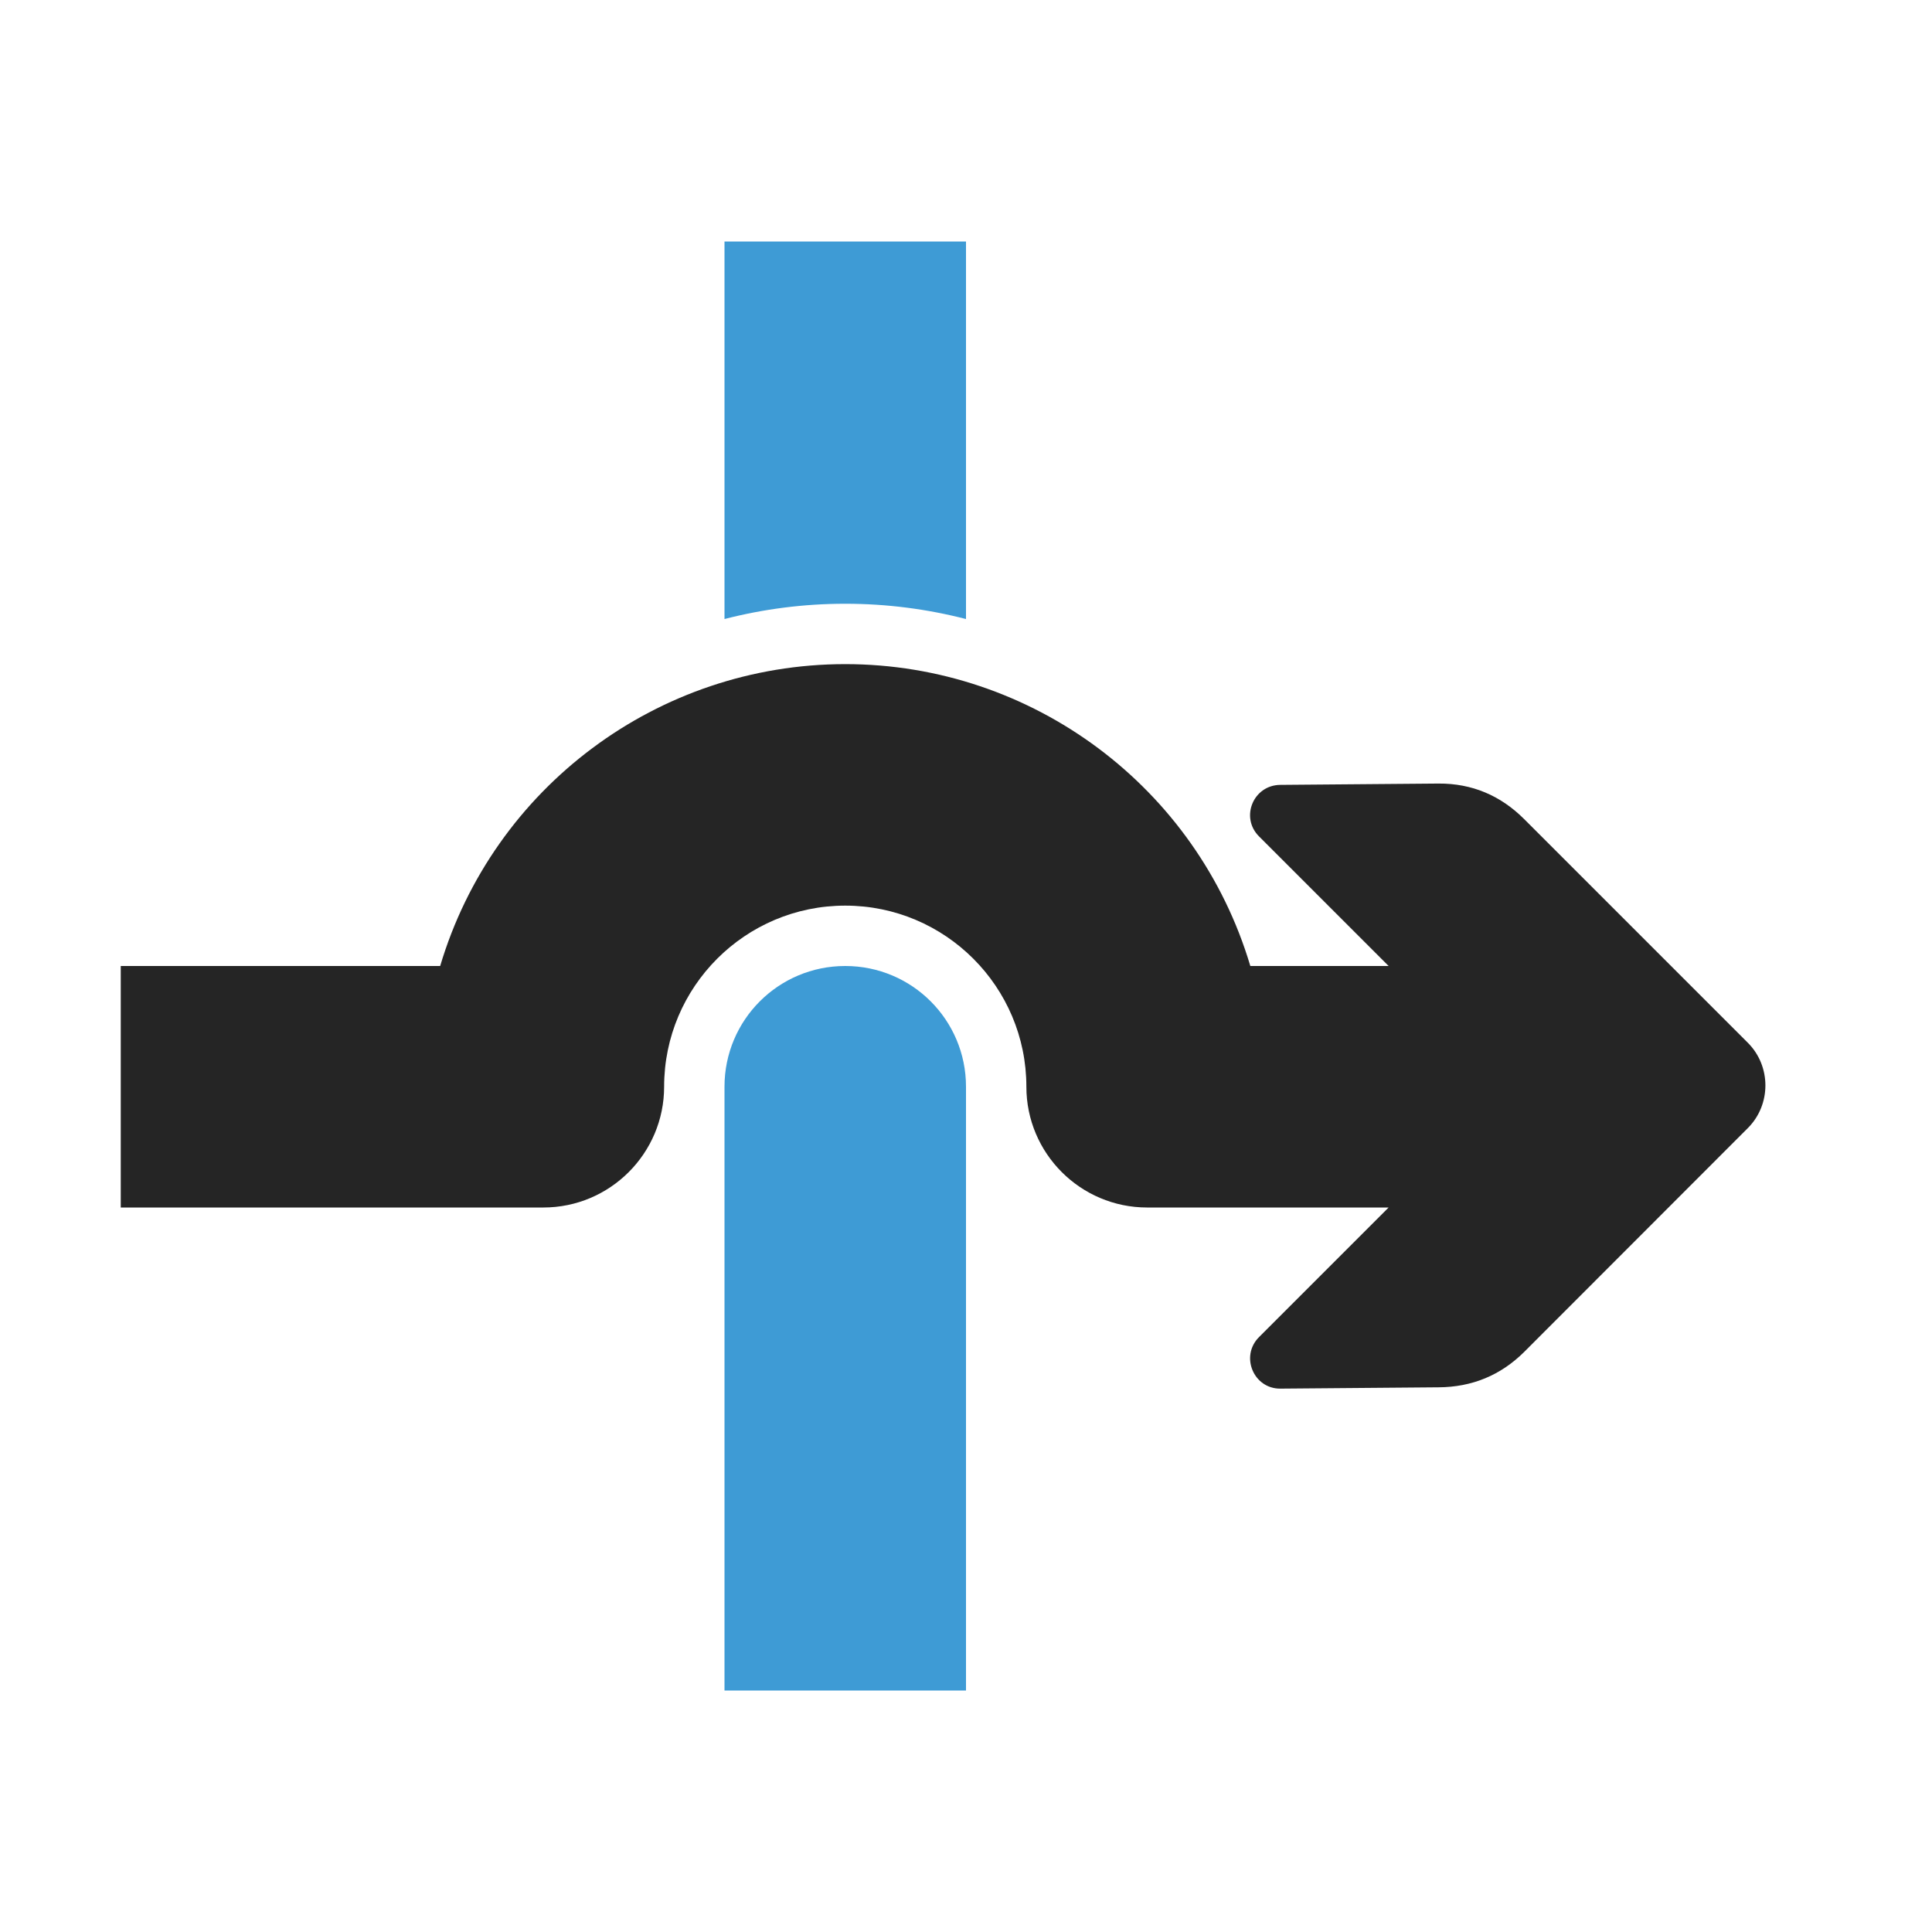 <?xml version="1.0" encoding="UTF-8"?>
<!DOCTYPE svg PUBLIC "-//W3C//DTD SVG 1.1//EN" "http://www.w3.org/Graphics/SVG/1.1/DTD/svg11.dtd">
<svg xmlns="http://www.w3.org/2000/svg" xml:space="preserve" width="1024px" height="1024px" shape-rendering="geometricPrecision" text-rendering="geometricPrecision" image-rendering="optimizeQuality" fill-rule="nonzero" clip-rule="evenodd" viewBox="0 0 10240 10240" xmlns:xlink="http://www.w3.org/1999/xlink">

<g transform="translate(10240,0) rotate(90)">
<g transform="translate(10240,0) scale(-1,1)">
	<title>arrow_over icon</title>
	<desc>arrow_over icon from the IconExperience.com O-Collection. Copyright by INCORS GmbH (www.incors.com).</desc>
	<path id="curve1" fill="#3E9BD5" d="M1280 5120l3200 0c354,0 640,286 640,640 0,354 -286,640 -640,640l-3200 0 0 -1280zm5679 0l2001 0 0 1280 -2001 0c53,-206 81,-420 81,-640 0,-220 -28,-434 -81,-640z"/>
	<path id="curve0" fill="#252525" d="M5899 2162l-1186 -1186c-124,-124 -328,-124 -452,0l-1187 1186c-124,125 -186,277 -187,453l-7 839c-1,142 172,214 273,113l687 -687 0 1280c0,353 287,640 640,640 530,0 960,430 960,960 0,530 -430,960 -960,960 -353,0 -640,287 -640,640l0 2240 1280 0 0 -1693c947,-282 1600,-1155 1600,-2147 0,-992 -653,-1865 -1600,-2147l0 -733 687 687c101,101 272,30 273,-113l7 -839c1,-176 -63,-328 -188,-453z"/>
</g>
</g>

</svg>
